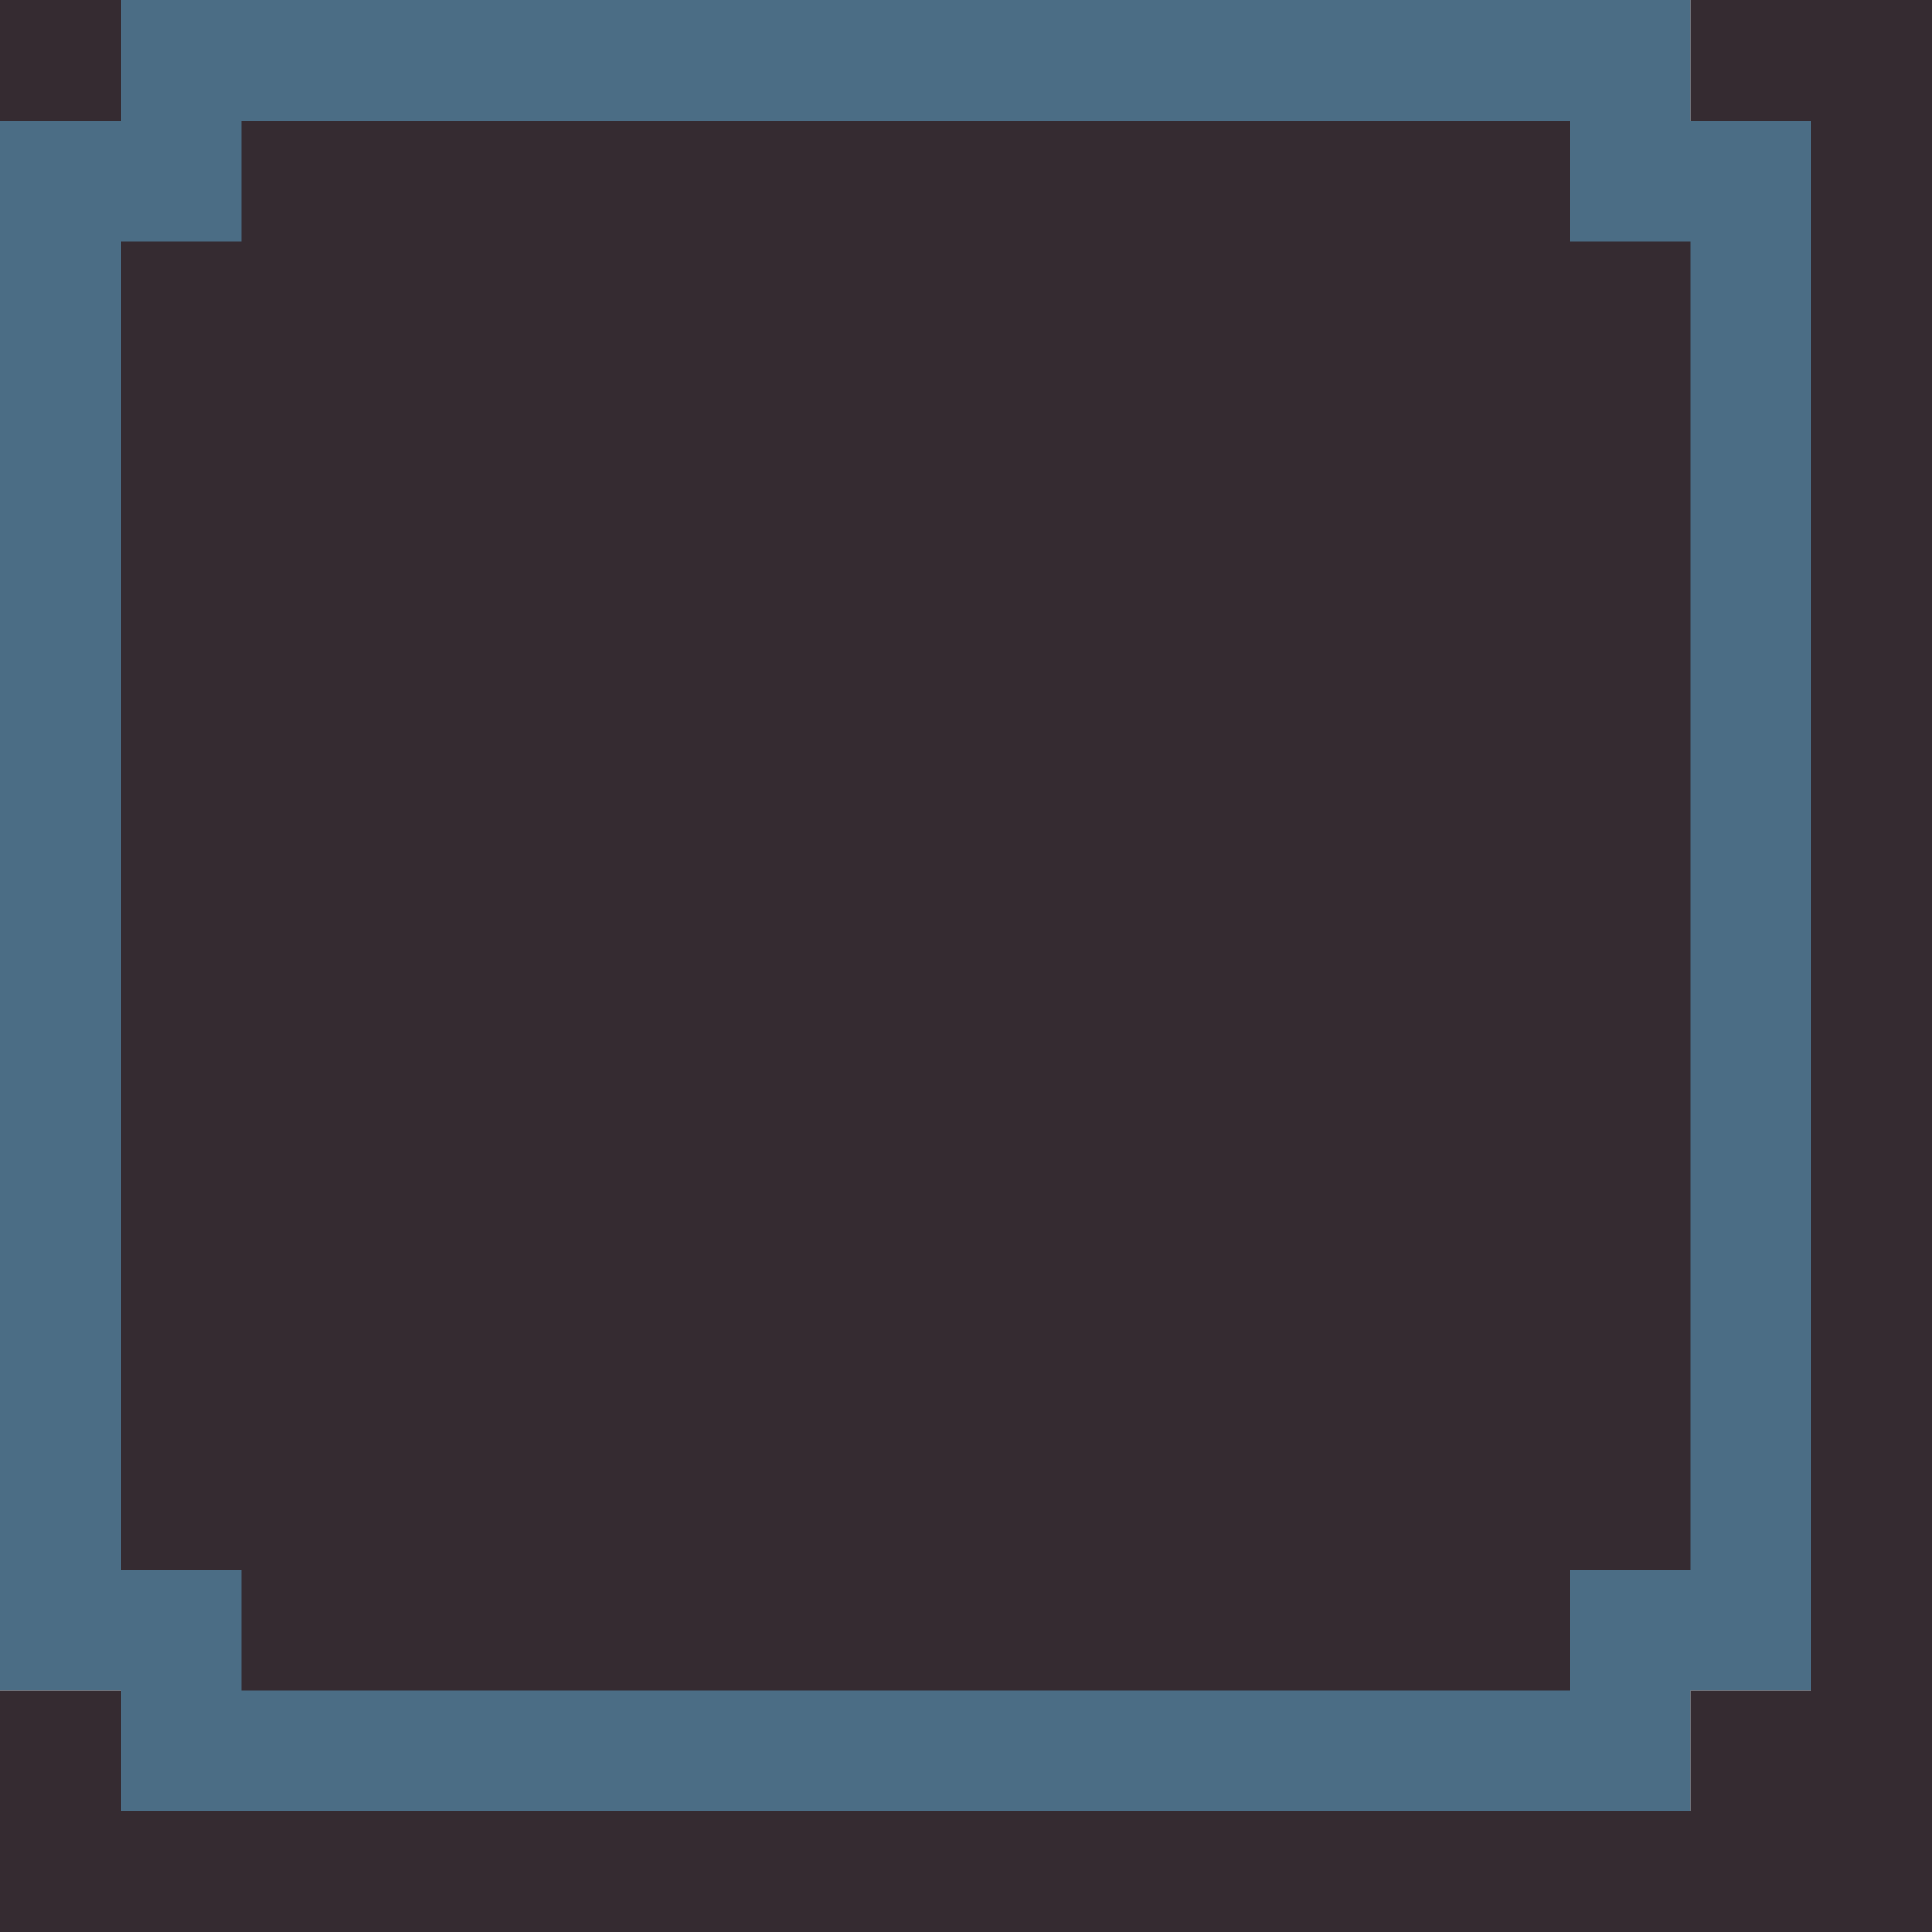 <?xml version="1.0" encoding="utf-8"?>
<!-- generated at drububu.com  -->
<!DOCTYPE svg PUBLIC "-//W3C//DTD SVG 1.1//EN" "http://www.w3.org/Graphics/SVG/1.1/DTD/svg11.dtd">
<svg version="1.1" preserveAspectRatio="xMinYMin meet" xmlns="http://www.w3.org/2000/svg" xmlns:xlink="http://www.w3.org/1999/xlink" x="0px" y="0px" width="16px" height="16px" viewBox="0 0 16 16">
<path d="M0 0h1v1h-1z" fill="rgb(53,43,49)"/>
<path d="M1 0h13v1h1v13h-1v1h-13v-1h-1v-13h1z" fill="rgb(75,109,133)"/>
<path d="M14 0h2v16h-16v-2h1v1h13v-1h1v-13h-1z" fill="rgb(53,43,49)"/>
<path d="M2 1h11v1h1v11h-1v1h-11v-1h-1v-11h1z" fill="rgb(53,43,49)"/>
</svg>
